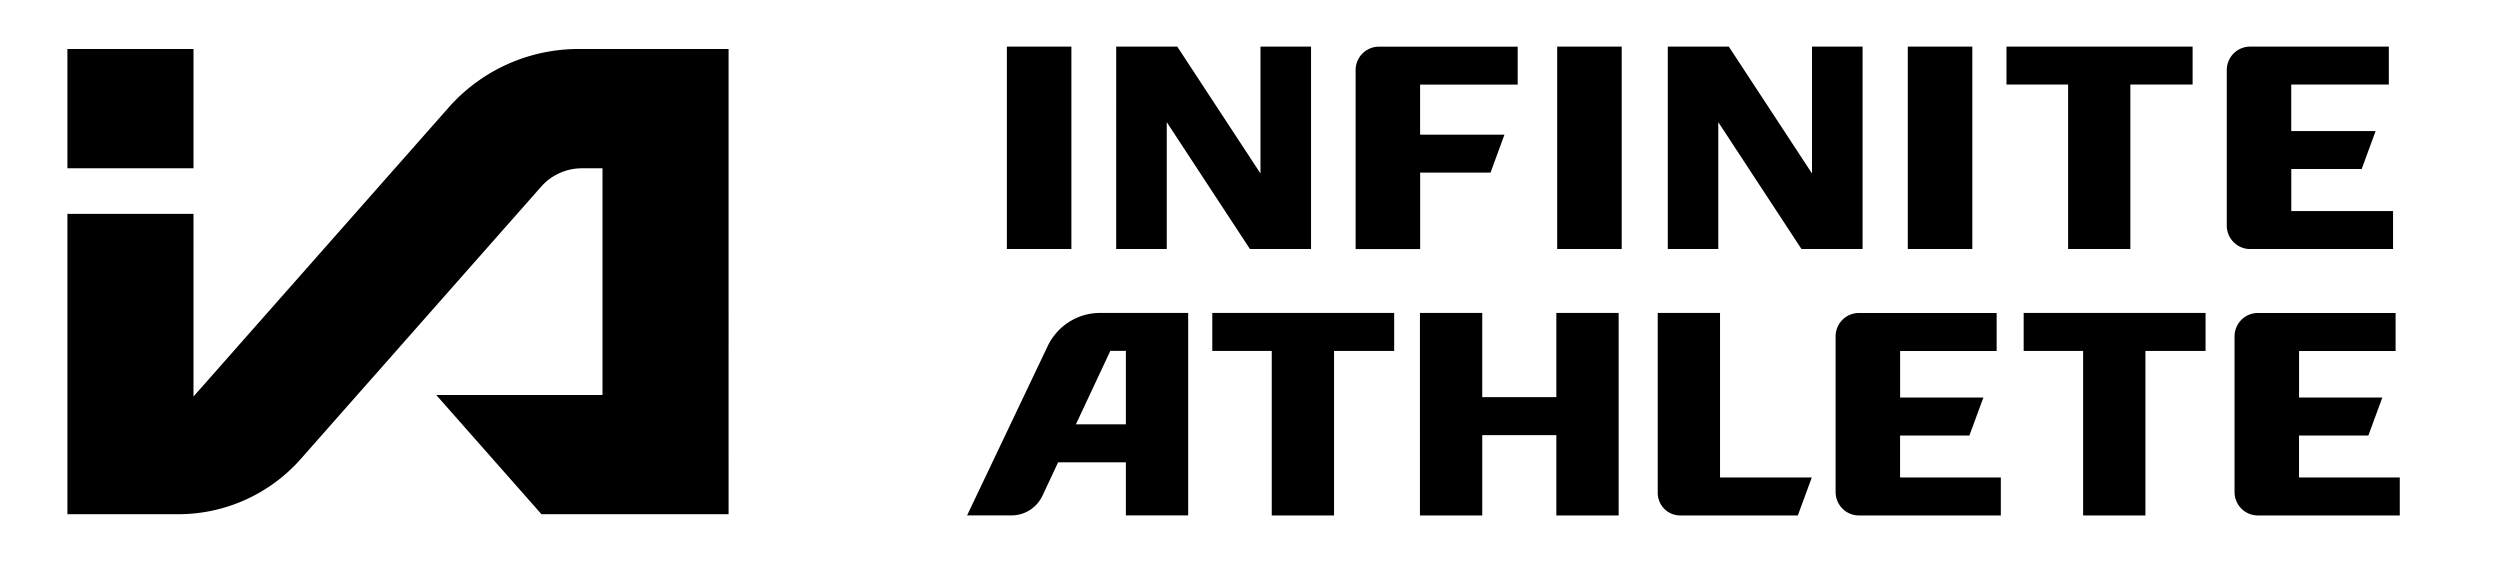 <svg xmlns="http://www.w3.org/2000/svg" fill="none" viewBox="0 0 616 139"><path fill="#000" d="M47.677 12.072H16.61v29.383h31.068V12.072ZM142.506 12.072a42.67 42.67 0 0 0-31.984 14.447l-62.845 71.18V52.694H16.61v74.008h27.319a40.262 40.262 0 0 0 30.189-13.626l59.218-67.079a13.406 13.406 0 0 1 10.038-4.53h5.081V97.32h-40.973l25.939 29.383h46.102V12.072h-37.028.012ZM248.092 11.489h15.899V61.36h-15.899V11.489ZM383.691 11.489h15.899V61.36h-15.899V11.489ZM310.581 11.489v31.258l-20.5-31.258h-15.052V61.36h12.459V30.102l20.499 31.258h15.053V11.489h-12.459ZM367.27 42.523l3.428-9.346h-20.786v-12.33h24.044v-9.345H339.76c-3.167 0-5.734 2.59-5.734 5.783v44.088h15.899v-18.85h17.345ZM540.258 11.489v9.345h-15.339V61.36H509.58V20.834h-15.182V11.49h45.873-.013ZM470.08 11.489h15.899V61.36H470.08V11.489ZM446.479 11.489v31.258L425.98 11.489h-15.039V61.36h12.445V30.102l20.5 31.258h15.052V11.489h-12.459ZM564.576 52.014h25.073v9.346h-35.238c-3.167 0-5.734-2.59-5.734-5.784V17.272c0-3.194 2.567-5.783 5.734-5.783h34.196v9.345h-24.044v11.463h20.786l-3.428 9.346h-17.345v10.371ZM446.427 117.646l-3.441 9.359H413.99c-3.049 0-5.525-2.497-5.525-5.573V77.107h15.351v40.539h22.611ZM343.526 77.107v9.36h-14.818v40.538h-15.351V86.467h-14.648v-9.36h44.817ZM383.482 77.107h15.352v49.898h-15.352v-19.796h-18.258v19.796h-15.351V77.107h15.351V97.85h18.258V77.107ZM468.19 117.646h24.814v9.359h-34.979c-3.166 0-5.734-2.589-5.734-5.784V82.904c0-3.194 2.568-5.783 5.734-5.783h33.949v9.359H468.19v11.475h20.513l-3.441 9.359h-17.085v10.372l.013-.04ZM543.451 77.107v9.36h-14.818v40.538h-15.352V86.467h-14.648v-9.36h44.818ZM566.491 117.646h24.813v9.359h-34.978c-3.167 0-5.734-2.589-5.734-5.784V82.904c0-3.194 2.567-5.783 5.734-5.783h33.949v9.359h-23.784v11.475h20.513l-3.441 9.359h-17.085v10.372l.013-.04ZM292.779 77.107h-21.724c-5.513 0-10.53 3.181-12.915 8.19l-19.848 41.695h10.973c3.245 0 6.203-1.893 7.598-4.85l16.72-35.689h3.831v40.539h15.352V77.094l.013.013Z"/><path fill="#000" d="M278.053 104.554h-18.258v9.359h18.258v-9.359Z"/></svg>